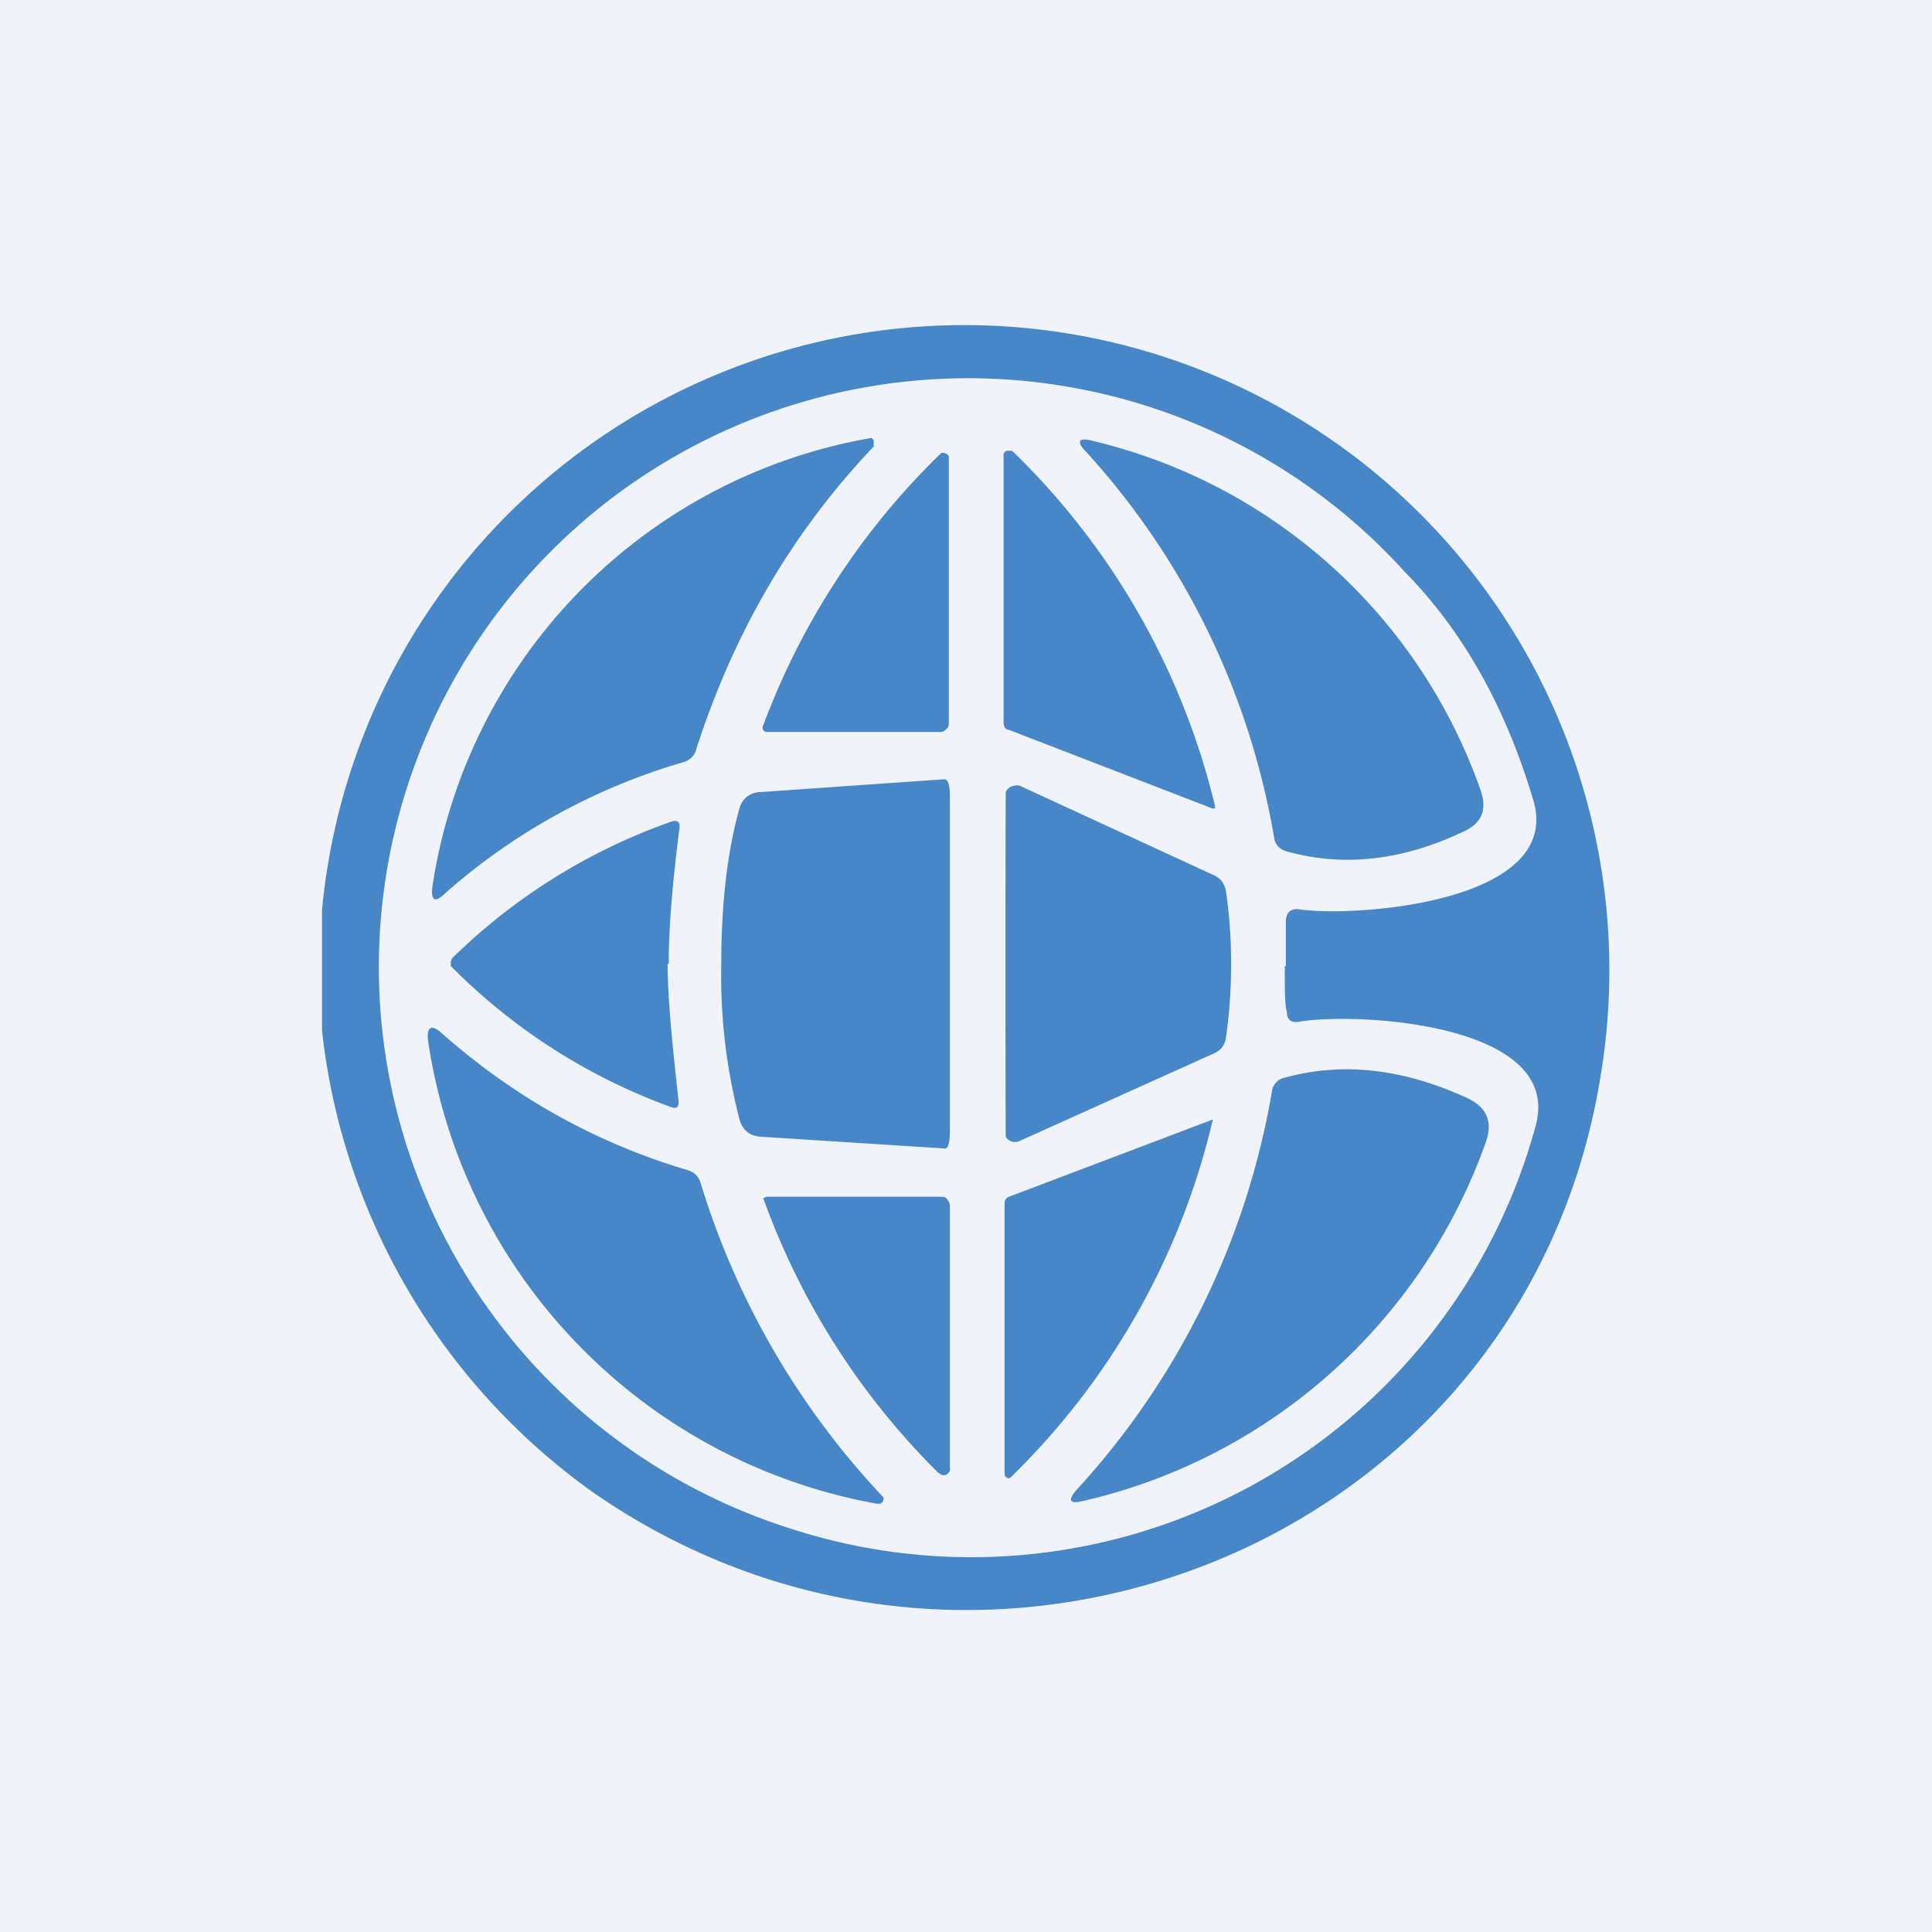 <!-- by TradingView --><svg width="18" height="18" viewBox="0 0 18 18" xmlns="http://www.w3.org/2000/svg"><path fill="#F0F3FA" d="M0 0h18v18H0z"/><path d="M3 9.6V8.48a6.01 6.01 0 1 1 11.91 1.56c-.72 4.4-5.8 6.36-9.39 3.86A6.1 6.1 0 0 1 3 9.6Z" fill="#4787C7"/><path d="M11.97 9c0 .22 0 .37.02.43 0 .07.04.1.11.09.5-.09 2.46 0 2.21.96a5.45 5.45 0 0 1-6.98 3.75 5.49 5.49 0 0 1-3.8-5.15 5.49 5.49 0 0 1 9.56-3.75c.54.55.94 1.26 1.2 2.14.26.95-1.7 1.08-2.2 1-.07 0-.1.03-.11.1V9Z" fill="#F0F3FA"/><path d="M4.15 8.32c-.1.1-.14.07-.12-.07a5 5 0 0 1 4.09-4.17l.02.02v.06c-.76.8-1.3 1.73-1.65 2.81a.17.17 0 0 1-.12.13 5.8 5.8 0 0 0-2.22 1.22ZM10.12 4.21c-.1-.1-.07-.14.07-.1a5.07 5.07 0 0 1 3.6 3.24c.07.19.02.32-.16.4-.57.27-1.12.33-1.65.18a.15.15 0 0 1-.11-.13 7.1 7.1 0 0 0-1.75-3.59ZM8.76 6.82H7.14a.04.04 0 0 1-.03-.02.04.04 0 0 1 0-.04 6.87 6.87 0 0 1 1.66-2.54.07.07 0 0 1 .07.03v2.48c0 .02 0 .04-.02.06a.08.08 0 0 1-.06.03ZM9.4 6.8c-.03 0-.05-.03-.05-.07v-2.5l.01-.02.02-.01h.05a6.82 6.82 0 0 1 1.89 3.31c0 .02 0 .03-.03.02L9.4 6.8ZM8.85 8.98v1.56c0 .11-.02.17-.05.16l-1.72-.11c-.1-.01-.16-.06-.19-.16a5.32 5.32 0 0 1-.17-1.45c0-.58.06-1.06.17-1.45a.2.2 0 0 1 .19-.15l1.72-.12c.03 0 .05.05.05.16v1.56ZM11.47 8.98c0 .26-.02.5-.05.7a.18.18 0 0 1-.1.13l-1.82.82a.1.1 0 0 1-.13-.04 605.52 605.52 0 0 1 0-3.21.1.1 0 0 1 .08-.06.1.1 0 0 1 .05 0l1.8.83c.07.03.1.07.12.14.03.2.05.43.05.69ZM6.22 8.98c0 .3.04.72.1 1.26.01.07-.01.1-.08.07A5.54 5.54 0 0 1 4.2 9v-.04l.01-.03a5.54 5.54 0 0 1 2.03-1.27c.07-.03.1 0 .09.06-.07.54-.1.96-.1 1.26ZM4.12 9.63c.68.6 1.44 1.02 2.28 1.27.07.02.11.06.13.13a7.42 7.42 0 0 0 1.7 2.92.05.05 0 0 1-.03.06h-.03a5.15 5.15 0 0 1-4.18-4.3c-.02-.15.03-.17.13-.08ZM10.04 13.87a7.3 7.3 0 0 0 1.81-3.7.15.15 0 0 1 .12-.13c.55-.15 1.11-.08 1.7.19.19.09.24.23.17.42a5.22 5.22 0 0 1-3.73 3.33c-.15.04-.17 0-.07-.11ZM9.4 11.15l1.9-.72a6.82 6.82 0 0 1-1.89 3.34.04.04 0 0 1-.05-.03v-2.52c0-.03 0-.05.04-.07ZM8.76 11.15c.02 0 .05 0 .06.02.02.02.03.04.03.07v2.43a.06.06 0 0 1-.08.07l-.03-.02a6.87 6.87 0 0 1-1.63-2.56h.01l.02-.01h1.62Z" fill="#4787C7"/></svg>